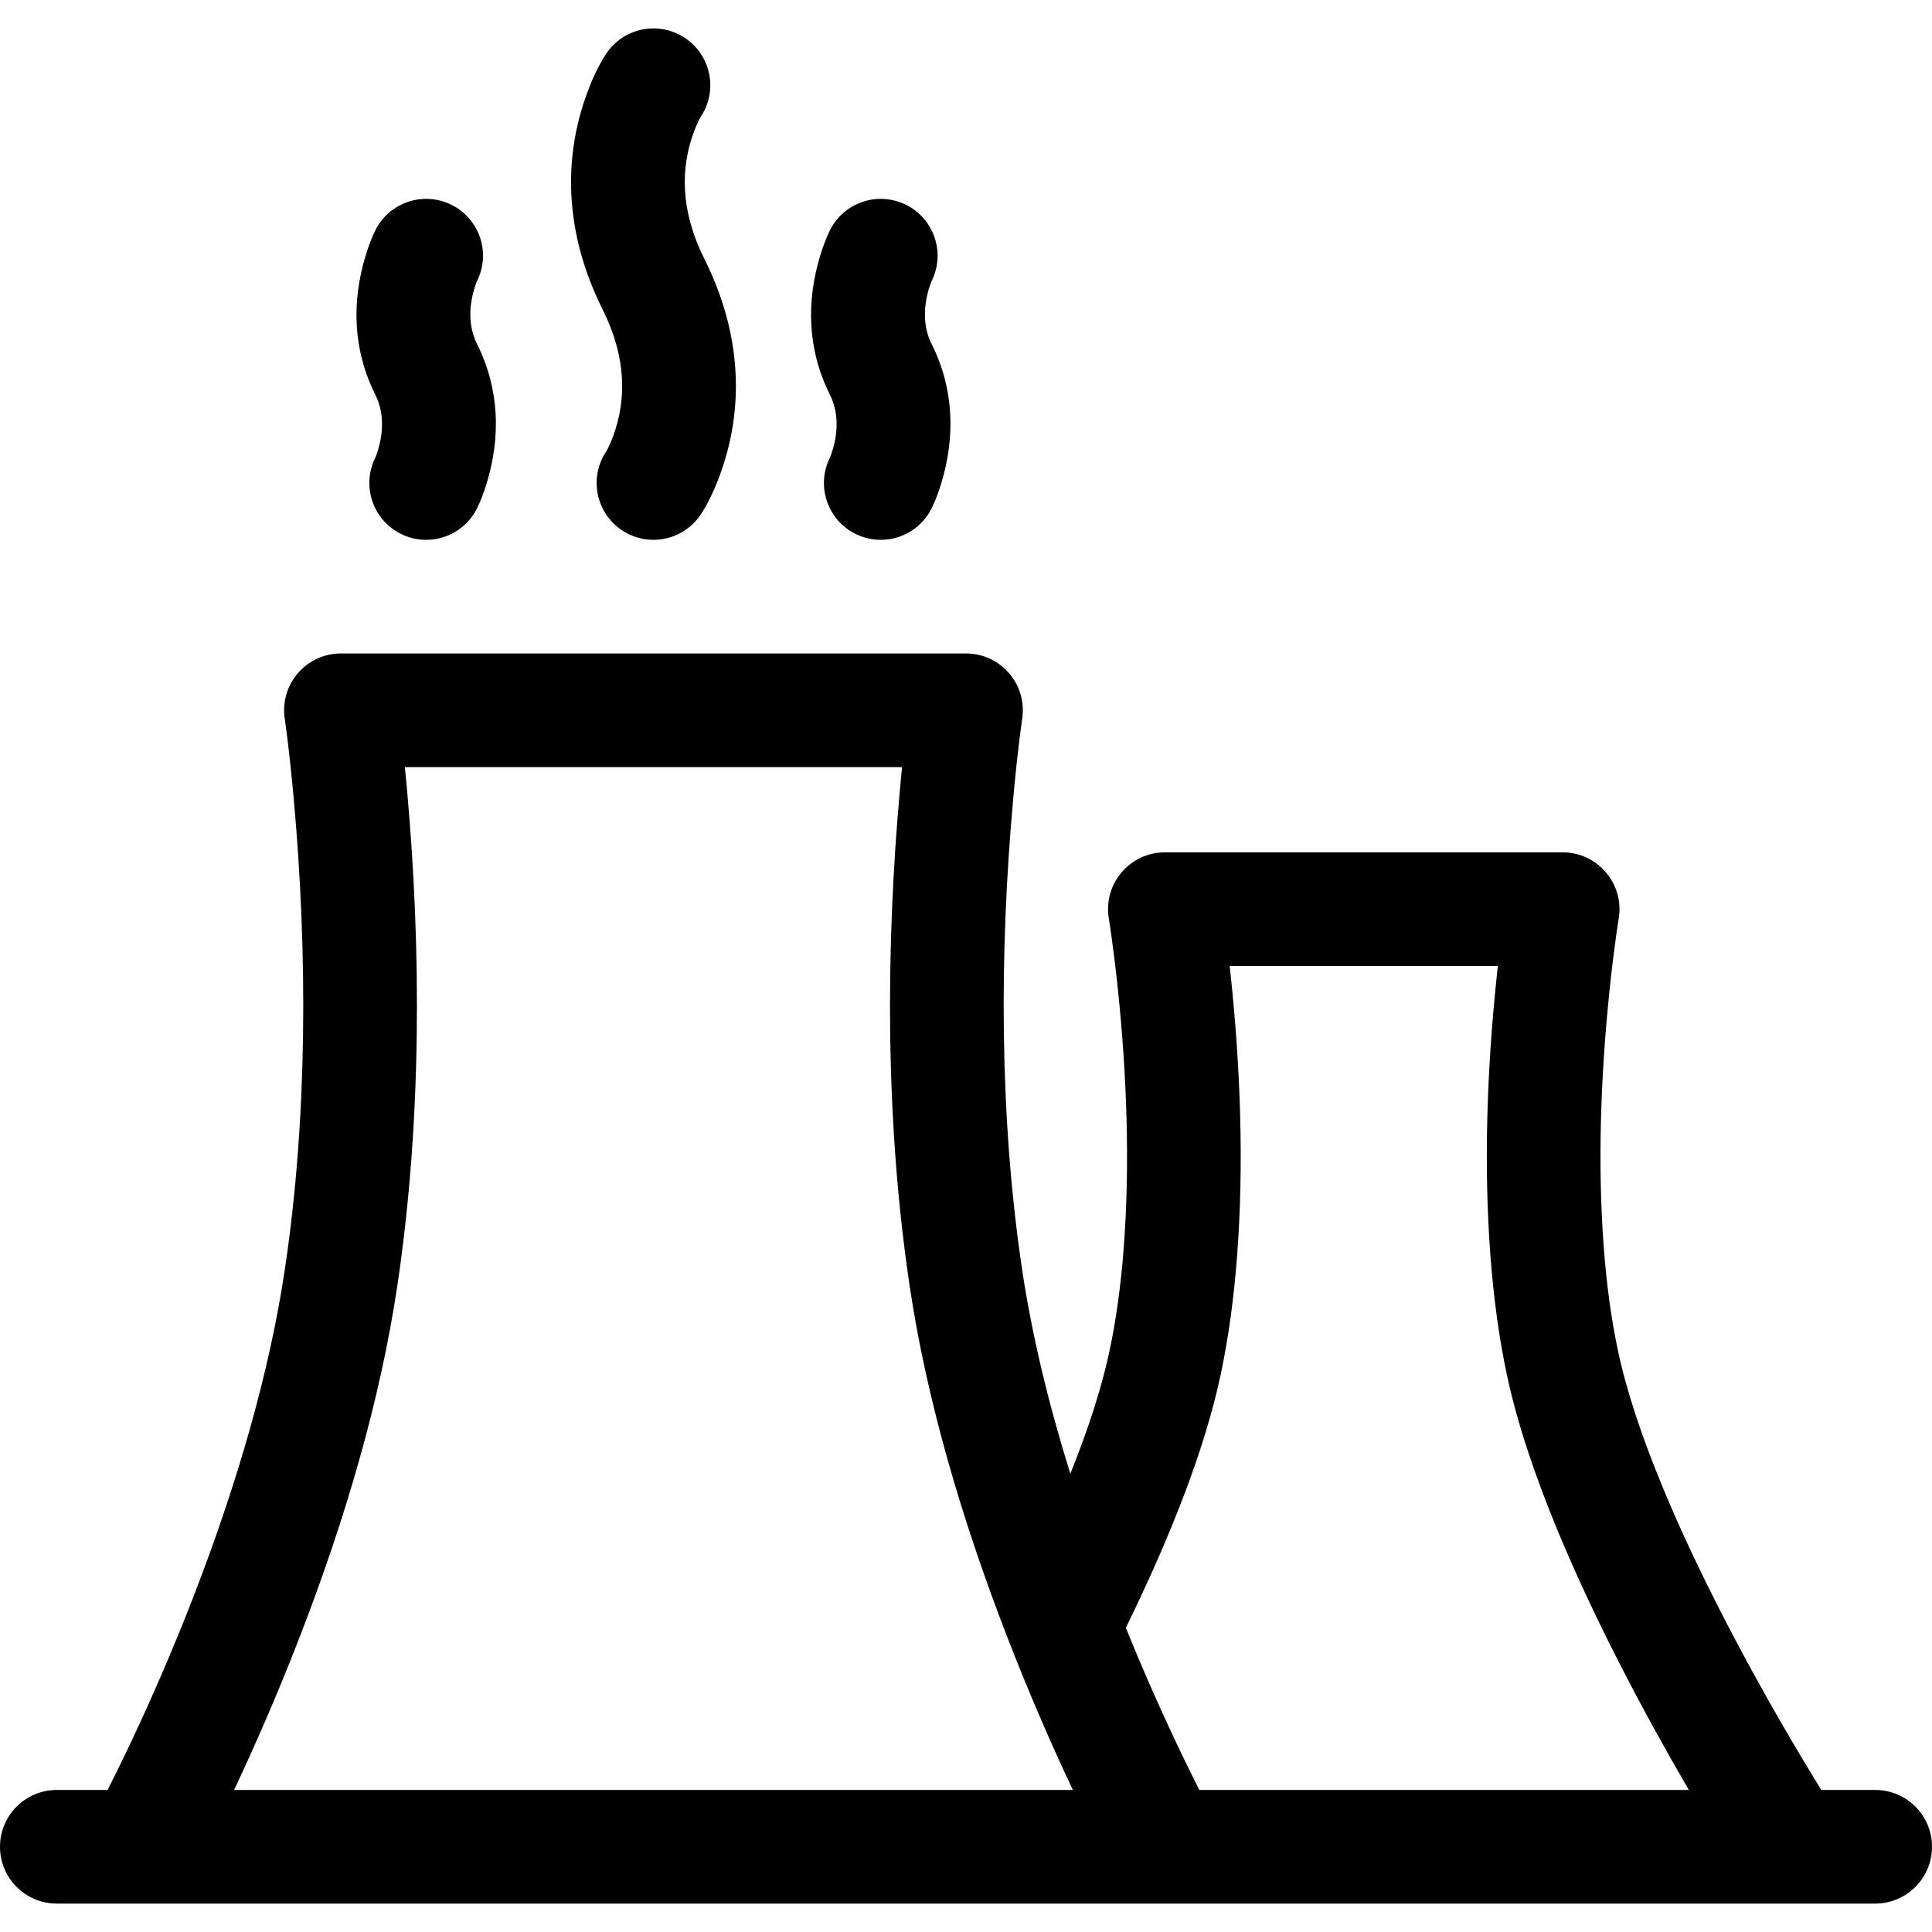 <svg height='100px' width='100px'  fill="#000000" xmlns="http://www.w3.org/2000/svg" viewBox="0 0 68 66" x="0px" y="0px"><path fill="#000000" d="M213.673,226.871 L213.673,226.871 C214.307,225.288 214.774,223.844 215.044,222.581 C215.285,221.46 215.453,220.226 215.553,218.899 C215.774,215.993 215.663,212.85 215.344,209.801 C215.274,209.127 215.198,208.514 215.123,207.975 C215.079,207.656 215.045,207.437 215.027,207.329 C214.824,206.11 215.764,205 217,205 L231,205 C232.236,205 233.176,206.11 232.973,207.329 C232.955,207.437 232.921,207.656 232.877,207.975 C232.802,208.514 232.726,209.127 232.656,209.801 C232.337,212.85 232.226,215.993 232.447,218.899 C232.547,220.226 232.715,221.46 232.956,222.581 C233.253,223.97 233.793,225.594 234.543,227.398 C235.129,228.81 235.832,230.304 236.626,231.849 C237.513,233.577 238.466,235.276 239.419,236.872 C239.661,237.277 239.891,237.655 240.104,238 L242,238 C243.105,238 244,238.895 244,240 C244,241.105 243.105,242 242,242 L178,242 C176.895,242 176,241.105 176,240 C176,238.895 176.895,238 178,238 L179.788,238 C179.964,237.652 180.153,237.271 180.351,236.86 C181.193,235.114 182.036,233.194 182.822,231.163 C184.357,227.196 185.481,223.308 186.022,219.703 C186.828,214.329 186.828,208.552 186.341,203.142 C186.27,202.354 186.195,201.646 186.119,201.031 C186.074,200.667 186.04,200.418 186.022,200.297 C185.841,199.087 186.777,198 188,198 L210,198 C211.223,198 212.159,199.087 211.978,200.297 C211.96,200.418 211.926,200.667 211.881,201.031 C211.805,201.646 211.73,202.354 211.659,203.142 C211.172,208.552 211.172,214.329 211.978,219.703 C212.322,221.995 212.901,224.402 213.673,226.871 Z M235.441,238 C234.63,236.61 233.828,235.156 233.068,233.677 C232.228,232.041 231.48,230.452 230.849,228.933 C230.013,226.921 229.399,225.075 229.044,223.419 C228.764,222.11 228.572,220.699 228.458,219.201 C228.217,216.023 228.335,212.653 228.678,209.384 C228.691,209.254 228.705,209.126 228.719,209 L219.281,209 C219.295,209.126 219.309,209.254 219.322,209.384 C219.665,212.653 219.783,216.023 219.542,219.201 C219.428,220.699 219.236,222.11 218.956,223.419 C218.407,225.978 217.247,228.978 215.626,232.293 C216.28,233.908 216.965,235.441 217.649,236.86 C217.847,237.271 218.036,237.652 218.212,238 L235.441,238 L235.441,238 Z M190.325,202.784 C190.838,208.485 190.838,214.56 189.978,220.297 C189.388,224.227 188.186,228.386 186.552,232.607 C185.814,234.514 185.029,236.326 184.239,238 L213.761,238 C212.971,236.326 212.186,234.514 211.448,232.607 C209.814,228.386 208.612,224.227 208.022,220.297 C207.162,214.56 207.162,208.485 207.675,202.784 C207.699,202.514 207.724,202.252 207.749,202 L190.251,202 C190.276,202.252 190.301,202.514 190.325,202.784 Z M200.664,193.109 C200.051,194.028 198.81,194.277 197.891,193.664 C196.972,193.051 196.723,191.81 197.336,190.891 C197.367,190.845 197.462,190.664 197.572,190.372 C198.055,189.084 198.055,187.582 197.211,185.894 C195.832,183.137 195.832,180.491 196.683,178.224 C196.907,177.627 197.144,177.178 197.336,176.891 C197.949,175.972 199.19,175.723 200.109,176.336 C201.028,176.949 201.277,178.19 200.664,179.109 C200.633,179.155 200.538,179.336 200.428,179.628 C199.945,180.916 199.945,182.418 200.789,184.106 C202.168,186.863 202.168,189.509 201.317,191.776 C201.093,192.373 200.856,192.822 200.664,193.109 Z M192.789,192.894 C192.295,193.882 191.094,194.283 190.106,193.789 C189.118,193.295 188.717,192.094 189.211,191.106 C189.218,191.092 189.259,190.993 189.307,190.833 C189.506,190.167 189.506,189.485 189.211,188.894 C188.395,187.263 188.395,185.574 188.862,184.018 C188.981,183.622 189.107,183.314 189.211,183.106 C189.705,182.118 190.906,181.717 191.894,182.211 C192.882,182.705 193.283,183.906 192.789,184.894 C192.782,184.908 192.741,185.007 192.693,185.167 C192.494,185.833 192.494,186.515 192.789,187.106 C193.605,188.737 193.605,190.426 193.138,191.982 C193.019,192.378 192.893,192.686 192.789,192.894 Z M208.789,192.894 C208.295,193.882 207.094,194.283 206.106,193.789 C205.118,193.295 204.717,192.094 205.211,191.106 C205.218,191.092 205.259,190.993 205.307,190.833 C205.506,190.167 205.506,189.485 205.211,188.894 C204.395,187.263 204.395,185.574 204.862,184.018 C204.981,183.622 205.107,183.314 205.211,183.106 C205.705,182.118 206.906,181.717 207.894,182.211 C208.882,182.705 209.283,183.906 208.789,184.894 C208.782,184.908 208.741,185.007 208.693,185.167 C208.494,185.833 208.494,186.515 208.789,187.106 C209.605,188.737 209.605,190.426 209.138,191.982 C209.019,192.378 208.893,192.686 208.789,192.894 Z" transform="translate(-176 -176)"></path></svg>